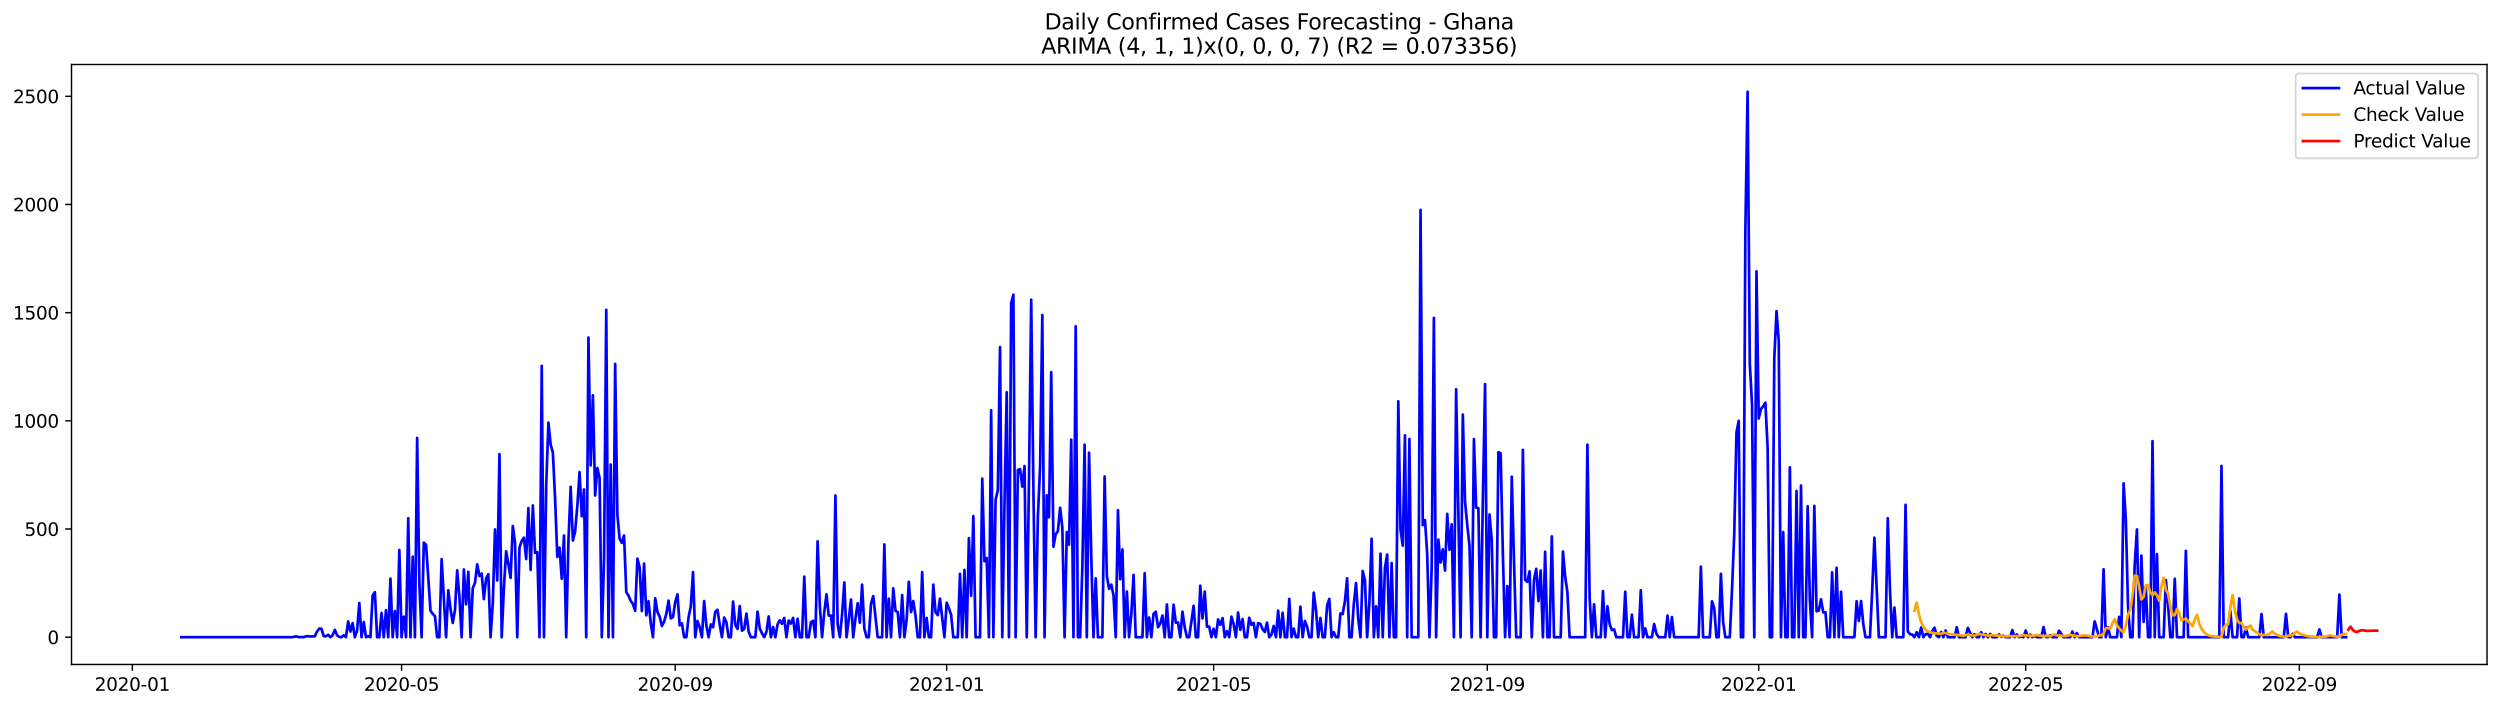 <?xml version="1.0" encoding="utf-8" standalone="no"?>
<!DOCTYPE svg PUBLIC "-//W3C//DTD SVG 1.1//EN"
  "http://www.w3.org/Graphics/SVG/1.1/DTD/svg11.dtd">
<svg xmlns:xlink="http://www.w3.org/1999/xlink" width="1386.05pt" height="392.274pt" viewBox="0 0 1386.05 392.274" xmlns="http://www.w3.org/2000/svg" version="1.1">
 <defs>
  <style type="text/css">*{stroke-linejoin: round; stroke-linecap: butt}</style>
 </defs>
 <g id="figure_1">
  <g id="patch_1">
   <path d="M 0 392.274 
L 1386.05 392.274 
L 1386.05 0 
L 0 0 
z
" style="fill: #ffffff"/>
  </g>
  <g id="axes_1">
   <g id="patch_2">
    <path d="M 39.65 368.396 
L 1378.85 368.396 
L 1378.85 35.755 
L 39.65 35.755 
z
" style="fill: #ffffff"/>
   </g>
   <g id="matplotlib.axis_1">
    <g id="xtick_1">
     <g id="line2d_1">
      <defs>
       <path id="md19dad9a4c" d="M 0 0 
L 0 3.5 
" style="stroke: #000000; stroke-width: 0.8"/>
      </defs>
      <g>
       <use xlink:href="#md19dad9a4c" x="73.386" y="368.396" style="stroke: #000000; stroke-width: 0.8"/>
      </g>
     </g>
     <g id="text_1">
      <!-- 2020-01 -->
      <g transform="translate(52.495 382.994)scale(0.1 -0.1)">
       <defs>
        <path id="DejaVuSans-32" d="M 1228 531 
L 3431 531 
L 3431 0 
L 469 0 
L 469 531 
Q 828 903 1448 1529 
Q 2069 2156 2228 2338 
Q 2531 2678 2651 2914 
Q 2772 3150 2772 3378 
Q 2772 3750 2511 3984 
Q 2250 4219 1831 4219 
Q 1534 4219 1204 4116 
Q 875 4013 500 3803 
L 500 4441 
Q 881 4594 1212 4672 
Q 1544 4750 1819 4750 
Q 2544 4750 2975 4387 
Q 3406 4025 3406 3419 
Q 3406 3131 3298 2873 
Q 3191 2616 2906 2266 
Q 2828 2175 2409 1742 
Q 1991 1309 1228 531 
z
" transform="scale(0.016)"/>
        <path id="DejaVuSans-30" d="M 2034 4250 
Q 1547 4250 1301 3770 
Q 1056 3291 1056 2328 
Q 1056 1369 1301 889 
Q 1547 409 2034 409 
Q 2525 409 2770 889 
Q 3016 1369 3016 2328 
Q 3016 3291 2770 3770 
Q 2525 4250 2034 4250 
z
M 2034 4750 
Q 2819 4750 3233 4129 
Q 3647 3509 3647 2328 
Q 3647 1150 3233 529 
Q 2819 -91 2034 -91 
Q 1250 -91 836 529 
Q 422 1150 422 2328 
Q 422 3509 836 4129 
Q 1250 4750 2034 4750 
z
" transform="scale(0.016)"/>
        <path id="DejaVuSans-2d" d="M 313 2009 
L 1997 2009 
L 1997 1497 
L 313 1497 
L 313 2009 
z
" transform="scale(0.016)"/>
        <path id="DejaVuSans-31" d="M 794 531 
L 1825 531 
L 1825 4091 
L 703 3866 
L 703 4441 
L 1819 4666 
L 2450 4666 
L 2450 531 
L 3481 531 
L 3481 0 
L 794 0 
L 794 531 
z
" transform="scale(0.016)"/>
       </defs>
       <use xlink:href="#DejaVuSans-32"/>
       <use xlink:href="#DejaVuSans-30" x="63.623"/>
       <use xlink:href="#DejaVuSans-32" x="127.246"/>
       <use xlink:href="#DejaVuSans-30" x="190.869"/>
       <use xlink:href="#DejaVuSans-2d" x="254.492"/>
       <use xlink:href="#DejaVuSans-30" x="290.576"/>
       <use xlink:href="#DejaVuSans-31" x="354.199"/>
      </g>
     </g>
    </g>
    <g id="xtick_2">
     <g id="line2d_2">
      <g>
       <use xlink:href="#md19dad9a4c" x="222.638" y="368.396" style="stroke: #000000; stroke-width: 0.8"/>
      </g>
     </g>
     <g id="text_2">
      <!-- 2020-05 -->
      <g transform="translate(201.747 382.994)scale(0.1 -0.1)">
       <defs>
        <path id="DejaVuSans-35" d="M 691 4666 
L 3169 4666 
L 3169 4134 
L 1269 4134 
L 1269 2991 
Q 1406 3038 1543 3061 
Q 1681 3084 1819 3084 
Q 2600 3084 3056 2656 
Q 3513 2228 3513 1497 
Q 3513 744 3044 326 
Q 2575 -91 1722 -91 
Q 1428 -91 1123 -41 
Q 819 9 494 109 
L 494 744 
Q 775 591 1075 516 
Q 1375 441 1709 441 
Q 2250 441 2565 725 
Q 2881 1009 2881 1497 
Q 2881 1984 2565 2268 
Q 2250 2553 1709 2553 
Q 1456 2553 1204 2497 
Q 953 2441 691 2322 
L 691 4666 
z
" transform="scale(0.016)"/>
       </defs>
       <use xlink:href="#DejaVuSans-32"/>
       <use xlink:href="#DejaVuSans-30" x="63.623"/>
       <use xlink:href="#DejaVuSans-32" x="127.246"/>
       <use xlink:href="#DejaVuSans-30" x="190.869"/>
       <use xlink:href="#DejaVuSans-2d" x="254.492"/>
       <use xlink:href="#DejaVuSans-30" x="290.576"/>
       <use xlink:href="#DejaVuSans-35" x="354.199"/>
      </g>
     </g>
    </g>
    <g id="xtick_3">
     <g id="line2d_3">
      <g>
       <use xlink:href="#md19dad9a4c" x="374.357" y="368.396" style="stroke: #000000; stroke-width: 0.8"/>
      </g>
     </g>
     <g id="text_3">
      <!-- 2020-09 -->
      <g transform="translate(353.466 382.994)scale(0.1 -0.1)">
       <defs>
        <path id="DejaVuSans-39" d="M 703 97 
L 703 672 
Q 941 559 1184 500 
Q 1428 441 1663 441 
Q 2288 441 2617 861 
Q 2947 1281 2994 2138 
Q 2813 1869 2534 1725 
Q 2256 1581 1919 1581 
Q 1219 1581 811 2004 
Q 403 2428 403 3163 
Q 403 3881 828 4315 
Q 1253 4750 1959 4750 
Q 2769 4750 3195 4129 
Q 3622 3509 3622 2328 
Q 3622 1225 3098 567 
Q 2575 -91 1691 -91 
Q 1453 -91 1209 -44 
Q 966 3 703 97 
z
M 1959 2075 
Q 2384 2075 2632 2365 
Q 2881 2656 2881 3163 
Q 2881 3666 2632 3958 
Q 2384 4250 1959 4250 
Q 1534 4250 1286 3958 
Q 1038 3666 1038 3163 
Q 1038 2656 1286 2365 
Q 1534 2075 1959 2075 
z
" transform="scale(0.016)"/>
       </defs>
       <use xlink:href="#DejaVuSans-32"/>
       <use xlink:href="#DejaVuSans-30" x="63.623"/>
       <use xlink:href="#DejaVuSans-32" x="127.246"/>
       <use xlink:href="#DejaVuSans-30" x="190.869"/>
       <use xlink:href="#DejaVuSans-2d" x="254.492"/>
       <use xlink:href="#DejaVuSans-30" x="290.576"/>
       <use xlink:href="#DejaVuSans-39" x="354.199"/>
      </g>
     </g>
    </g>
    <g id="xtick_4">
     <g id="line2d_4">
      <g>
       <use xlink:href="#md19dad9a4c" x="524.843" y="368.396" style="stroke: #000000; stroke-width: 0.8"/>
      </g>
     </g>
     <g id="text_4">
      <!-- 2021-01 -->
      <g transform="translate(503.952 382.994)scale(0.1 -0.1)">
       <use xlink:href="#DejaVuSans-32"/>
       <use xlink:href="#DejaVuSans-30" x="63.623"/>
       <use xlink:href="#DejaVuSans-32" x="127.246"/>
       <use xlink:href="#DejaVuSans-31" x="190.869"/>
       <use xlink:href="#DejaVuSans-2d" x="254.492"/>
       <use xlink:href="#DejaVuSans-30" x="290.576"/>
       <use xlink:href="#DejaVuSans-31" x="354.199"/>
      </g>
     </g>
    </g>
    <g id="xtick_5">
     <g id="line2d_5">
      <g>
       <use xlink:href="#md19dad9a4c" x="672.862" y="368.396" style="stroke: #000000; stroke-width: 0.8"/>
      </g>
     </g>
     <g id="text_5">
      <!-- 2021-05 -->
      <g transform="translate(651.971 382.994)scale(0.1 -0.1)">
       <use xlink:href="#DejaVuSans-32"/>
       <use xlink:href="#DejaVuSans-30" x="63.623"/>
       <use xlink:href="#DejaVuSans-32" x="127.246"/>
       <use xlink:href="#DejaVuSans-31" x="190.869"/>
       <use xlink:href="#DejaVuSans-2d" x="254.492"/>
       <use xlink:href="#DejaVuSans-30" x="290.576"/>
       <use xlink:href="#DejaVuSans-35" x="354.199"/>
      </g>
     </g>
    </g>
    <g id="xtick_6">
     <g id="line2d_6">
      <g>
       <use xlink:href="#md19dad9a4c" x="824.581" y="368.396" style="stroke: #000000; stroke-width: 0.8"/>
      </g>
     </g>
     <g id="text_6">
      <!-- 2021-09 -->
      <g transform="translate(803.69 382.994)scale(0.1 -0.1)">
       <use xlink:href="#DejaVuSans-32"/>
       <use xlink:href="#DejaVuSans-30" x="63.623"/>
       <use xlink:href="#DejaVuSans-32" x="127.246"/>
       <use xlink:href="#DejaVuSans-31" x="190.869"/>
       <use xlink:href="#DejaVuSans-2d" x="254.492"/>
       <use xlink:href="#DejaVuSans-30" x="290.576"/>
       <use xlink:href="#DejaVuSans-39" x="354.199"/>
      </g>
     </g>
    </g>
    <g id="xtick_7">
     <g id="line2d_7">
      <g>
       <use xlink:href="#md19dad9a4c" x="975.067" y="368.396" style="stroke: #000000; stroke-width: 0.8"/>
      </g>
     </g>
     <g id="text_7">
      <!-- 2022-01 -->
      <g transform="translate(954.176 382.994)scale(0.1 -0.1)">
       <use xlink:href="#DejaVuSans-32"/>
       <use xlink:href="#DejaVuSans-30" x="63.623"/>
       <use xlink:href="#DejaVuSans-32" x="127.246"/>
       <use xlink:href="#DejaVuSans-32" x="190.869"/>
       <use xlink:href="#DejaVuSans-2d" x="254.492"/>
       <use xlink:href="#DejaVuSans-30" x="290.576"/>
       <use xlink:href="#DejaVuSans-31" x="354.199"/>
      </g>
     </g>
    </g>
    <g id="xtick_8">
     <g id="line2d_8">
      <g>
       <use xlink:href="#md19dad9a4c" x="1123.086" y="368.396" style="stroke: #000000; stroke-width: 0.8"/>
      </g>
     </g>
     <g id="text_8">
      <!-- 2022-05 -->
      <g transform="translate(1102.194 382.994)scale(0.1 -0.1)">
       <use xlink:href="#DejaVuSans-32"/>
       <use xlink:href="#DejaVuSans-30" x="63.623"/>
       <use xlink:href="#DejaVuSans-32" x="127.246"/>
       <use xlink:href="#DejaVuSans-32" x="190.869"/>
       <use xlink:href="#DejaVuSans-2d" x="254.492"/>
       <use xlink:href="#DejaVuSans-30" x="290.576"/>
       <use xlink:href="#DejaVuSans-35" x="354.199"/>
      </g>
     </g>
    </g>
    <g id="xtick_9">
     <g id="line2d_9">
      <g>
       <use xlink:href="#md19dad9a4c" x="1274.805" y="368.396" style="stroke: #000000; stroke-width: 0.8"/>
      </g>
     </g>
     <g id="text_9">
      <!-- 2022-09 -->
      <g transform="translate(1253.914 382.994)scale(0.1 -0.1)">
       <use xlink:href="#DejaVuSans-32"/>
       <use xlink:href="#DejaVuSans-30" x="63.623"/>
       <use xlink:href="#DejaVuSans-32" x="127.246"/>
       <use xlink:href="#DejaVuSans-32" x="190.869"/>
       <use xlink:href="#DejaVuSans-2d" x="254.492"/>
       <use xlink:href="#DejaVuSans-30" x="290.576"/>
       <use xlink:href="#DejaVuSans-39" x="354.199"/>
      </g>
     </g>
    </g>
   </g>
   <g id="matplotlib.axis_2">
    <g id="ytick_1">
     <g id="line2d_10">
      <defs>
       <path id="mc5b76ad23c" d="M 0 0 
L -3.5 0 
" style="stroke: #000000; stroke-width: 0.8"/>
      </defs>
      <g>
       <use xlink:href="#mc5b76ad23c" x="39.65" y="353.276" style="stroke: #000000; stroke-width: 0.8"/>
      </g>
     </g>
     <g id="text_10">
      <!-- 0 -->
      <g transform="translate(26.288 357.075)scale(0.1 -0.1)">
       <use xlink:href="#DejaVuSans-30"/>
      </g>
     </g>
    </g>
    <g id="ytick_2">
     <g id="line2d_11">
      <g>
       <use xlink:href="#mc5b76ad23c" x="39.65" y="293.299" style="stroke: #000000; stroke-width: 0.8"/>
      </g>
     </g>
     <g id="text_11">
      <!-- 500 -->
      <g transform="translate(13.562 297.099)scale(0.1 -0.1)">
       <use xlink:href="#DejaVuSans-35"/>
       <use xlink:href="#DejaVuSans-30" x="63.623"/>
       <use xlink:href="#DejaVuSans-30" x="127.246"/>
      </g>
     </g>
    </g>
    <g id="ytick_3">
     <g id="line2d_12">
      <g>
       <use xlink:href="#mc5b76ad23c" x="39.65" y="233.323" style="stroke: #000000; stroke-width: 0.8"/>
      </g>
     </g>
     <g id="text_12">
      <!-- 1000 -->
      <g transform="translate(7.2 237.122)scale(0.1 -0.1)">
       <use xlink:href="#DejaVuSans-31"/>
       <use xlink:href="#DejaVuSans-30" x="63.623"/>
       <use xlink:href="#DejaVuSans-30" x="127.246"/>
       <use xlink:href="#DejaVuSans-30" x="190.869"/>
      </g>
     </g>
    </g>
    <g id="ytick_4">
     <g id="line2d_13">
      <g>
       <use xlink:href="#mc5b76ad23c" x="39.65" y="173.347" style="stroke: #000000; stroke-width: 0.8"/>
      </g>
     </g>
     <g id="text_13">
      <!-- 1500 -->
      <g transform="translate(7.2 177.146)scale(0.1 -0.1)">
       <use xlink:href="#DejaVuSans-31"/>
       <use xlink:href="#DejaVuSans-35" x="63.623"/>
       <use xlink:href="#DejaVuSans-30" x="127.246"/>
       <use xlink:href="#DejaVuSans-30" x="190.869"/>
      </g>
     </g>
    </g>
    <g id="ytick_5">
     <g id="line2d_14">
      <g>
       <use xlink:href="#mc5b76ad23c" x="39.65" y="113.371" style="stroke: #000000; stroke-width: 0.8"/>
      </g>
     </g>
     <g id="text_14">
      <!-- 2000 -->
      <g transform="translate(7.2 117.17)scale(0.1 -0.1)">
       <use xlink:href="#DejaVuSans-32"/>
       <use xlink:href="#DejaVuSans-30" x="63.623"/>
       <use xlink:href="#DejaVuSans-30" x="127.246"/>
       <use xlink:href="#DejaVuSans-30" x="190.869"/>
      </g>
     </g>
    </g>
    <g id="ytick_6">
     <g id="line2d_15">
      <g>
       <use xlink:href="#mc5b76ad23c" x="39.65" y="53.395" style="stroke: #000000; stroke-width: 0.8"/>
      </g>
     </g>
     <g id="text_15">
      <!-- 2500 -->
      <g transform="translate(7.2 57.194)scale(0.1 -0.1)">
       <use xlink:href="#DejaVuSans-32"/>
       <use xlink:href="#DejaVuSans-35" x="63.623"/>
       <use xlink:href="#DejaVuSans-30" x="127.246"/>
       <use xlink:href="#DejaVuSans-30" x="190.869"/>
      </g>
     </g>
    </g>
   </g>
   <g id="line2d_16">
    <path d="M 100.523 353.276 
L 162.197 353.276 
L 163.431 352.916 
L 164.664 352.916 
L 165.898 353.276 
L 167.131 353.156 
L 168.365 353.276 
L 169.598 352.796 
L 170.832 352.676 
L 172.065 352.916 
L 173.299 352.796 
L 174.532 352.796 
L 175.766 350.157 
L 176.999 348.477 
L 178.233 348.597 
L 179.466 352.676 
L 180.7 352.796 
L 181.933 351.956 
L 183.167 353.276 
L 184.4 352.196 
L 185.634 349.197 
L 186.867 352.196 
L 188.101 353.156 
L 189.334 353.276 
L 190.567 352.196 
L 191.801 353.276 
L 193.034 344.519 
L 194.268 350.157 
L 195.501 345.479 
L 196.735 353.276 
L 197.968 349.677 
L 199.202 334.323 
L 200.435 353.276 
L 201.669 344.879 
L 202.902 353.276 
L 204.136 352.676 
L 205.369 353.276 
L 206.603 330.125 
L 207.836 328.325 
L 209.07 353.276 
L 210.303 353.276 
L 211.537 339.841 
L 212.77 353.276 
L 214.004 338.281 
L 215.237 353.276 
L 216.471 320.768 
L 217.704 353.276 
L 218.938 338.761 
L 220.171 353.276 
L 221.405 304.935 
L 222.638 353.276 
L 223.872 341.88 
L 225.105 353.276 
L 226.339 287.302 
L 227.572 353.276 
L 228.806 308.653 
L 230.039 353.276 
L 231.273 242.799 
L 232.506 323.167 
L 233.74 353.276 
L 234.973 300.856 
L 236.207 302.056 
L 238.674 338.641 
L 239.907 340.321 
L 241.141 341.64 
L 242.374 353.276 
L 243.608 353.276 
L 244.841 309.973 
L 247.308 353.276 
L 248.542 327.246 
L 249.775 337.562 
L 251.008 345.359 
L 252.242 338.281 
L 253.475 316.21 
L 254.709 330.964 
L 255.942 353.276 
L 257.176 315.73 
L 258.409 335.043 
L 259.643 317.05 
L 260.876 353.276 
L 262.11 326.046 
L 263.343 323.167 
L 264.577 312.852 
L 265.81 319.329 
L 267.044 318.009 
L 268.277 332.164 
L 269.511 320.648 
L 270.744 318.369 
L 271.978 353.276 
L 273.211 334.443 
L 274.445 293.539 
L 275.678 321.848 
L 276.912 251.796 
L 278.145 353.276 
L 279.379 325.806 
L 280.612 305.654 
L 281.846 312.612 
L 283.079 320.409 
L 284.313 291.62 
L 285.546 300.856 
L 286.78 353.276 
L 288.013 303.615 
L 289.247 299.897 
L 290.48 298.097 
L 291.714 309.973 
L 292.947 281.664 
L 294.181 315.97 
L 295.414 280.224 
L 296.648 306.494 
L 297.881 306.134 
L 299.115 353.276 
L 300.348 202.855 
L 301.582 353.276 
L 302.815 269.669 
L 304.049 234.283 
L 305.282 246.398 
L 306.516 250.836 
L 307.749 276.386 
L 308.983 308.773 
L 310.216 303.615 
L 311.45 320.888 
L 312.683 296.898 
L 313.916 353.276 
L 315.15 300.257 
L 316.383 269.909 
L 317.617 299.657 
L 318.85 294.739 
L 320.084 280.464 
L 321.317 261.752 
L 322.551 286.222 
L 323.784 271.348 
L 325.018 353.276 
L 326.251 187.141 
L 327.485 258.033 
L 328.718 219.169 
L 329.952 274.707 
L 331.185 259.473 
L 332.419 264.991 
L 333.652 353.276 
L 334.886 310.213 
L 336.119 171.788 
L 337.353 353.276 
L 338.586 257.553 
L 339.82 353.276 
L 341.053 201.776 
L 342.287 285.262 
L 343.52 298.697 
L 344.754 300.976 
L 345.987 296.898 
L 347.221 328.205 
L 348.454 330.245 
L 349.688 333.123 
L 350.921 334.923 
L 352.155 338.641 
L 353.388 309.733 
L 354.622 314.651 
L 355.855 338.761 
L 357.089 312.492 
L 358.322 341.16 
L 359.556 333.363 
L 360.789 345.479 
L 362.023 353.276 
L 363.256 331.684 
L 364.49 339.241 
L 365.723 341.88 
L 366.957 347.038 
L 368.19 344.639 
L 369.424 340.321 
L 370.657 333.004 
L 371.891 342.84 
L 373.124 342.12 
L 374.357 333.843 
L 375.591 329.525 
L 376.824 346.678 
L 378.058 345.599 
L 379.291 353.276 
L 380.525 353.276 
L 381.758 342.24 
L 382.992 336.122 
L 384.225 317.17 
L 385.459 353.276 
L 386.692 344.279 
L 387.926 347.758 
L 389.159 353.276 
L 390.393 333.243 
L 391.626 346.798 
L 392.86 353.276 
L 394.093 346.198 
L 395.327 347.758 
L 396.56 339.241 
L 397.794 338.042 
L 399.027 346.318 
L 400.261 353.276 
L 401.494 342.36 
L 402.728 344.999 
L 403.961 353.276 
L 405.195 353.276 
L 406.428 333.483 
L 407.662 346.438 
L 408.895 348.717 
L 410.129 336.002 
L 411.362 349.677 
L 412.596 348.717 
L 413.829 340.201 
L 415.063 350.157 
L 416.296 353.276 
L 418.763 353.276 
L 419.997 339.121 
L 421.23 348.477 
L 422.464 351.116 
L 423.697 353.276 
L 424.931 350.277 
L 426.164 341.76 
L 427.398 353.276 
L 428.631 347.638 
L 429.865 353.276 
L 431.098 346.198 
L 432.332 343.919 
L 433.565 345.838 
L 434.798 342.6 
L 436.032 353.276 
L 437.265 344.039 
L 438.499 345.718 
L 439.732 342.6 
L 440.966 353.276 
L 442.199 343.08 
L 443.433 353.276 
L 444.666 353.276 
L 445.9 319.689 
L 447.133 353.276 
L 448.367 353.276 
L 449.6 344.999 
L 450.834 344.159 
L 452.067 353.276 
L 453.301 300.137 
L 454.534 335.882 
L 455.768 353.276 
L 457.001 339.361 
L 458.235 329.525 
L 459.468 341.28 
L 460.702 341.28 
L 461.935 353.276 
L 463.169 274.707 
L 464.402 345.958 
L 465.636 353.276 
L 466.869 340.68 
L 468.103 322.928 
L 469.336 353.276 
L 470.57 343.559 
L 471.803 332.404 
L 473.037 353.276 
L 474.27 342.96 
L 475.504 334.443 
L 476.737 345.239 
L 477.971 324.127 
L 479.204 348.357 
L 480.438 353.276 
L 481.671 353.276 
L 482.905 334.803 
L 484.138 330.485 
L 486.605 353.276 
L 489.072 353.276 
L 490.306 301.816 
L 491.539 353.276 
L 492.773 331.924 
L 494.006 353.276 
L 495.24 326.166 
L 496.473 338.641 
L 497.706 339.361 
L 498.94 353.276 
L 500.173 329.885 
L 501.407 353.276 
L 502.64 343.559 
L 503.874 322.568 
L 505.107 339.361 
L 506.341 333.243 
L 507.574 341.28 
L 508.808 353.276 
L 510.041 353.276 
L 511.275 317.17 
L 512.508 353.276 
L 513.742 342.6 
L 514.975 353.276 
L 516.209 353.276 
L 517.442 324.127 
L 518.676 339.481 
L 519.909 341.04 
L 521.143 331.924 
L 523.61 353.276 
L 524.843 334.203 
L 526.077 337.202 
L 527.31 340.8 
L 528.544 353.276 
L 531.011 353.276 
L 532.244 318.129 
L 533.478 353.276 
L 534.711 315.97 
L 535.945 353.276 
L 537.178 298.337 
L 538.412 330.365 
L 539.645 286.102 
L 540.879 353.276 
L 543.346 353.276 
L 544.579 265.35 
L 545.813 311.172 
L 547.046 309.373 
L 548.28 353.276 
L 549.513 227.445 
L 550.747 353.276 
L 551.98 277.106 
L 553.214 271.828 
L 554.447 192.419 
L 555.681 353.276 
L 556.914 279.385 
L 558.147 217.489 
L 559.381 353.276 
L 560.614 168.069 
L 561.848 163.391 
L 563.081 353.276 
L 564.315 260.672 
L 565.548 260.072 
L 566.782 269.789 
L 568.015 258.393 
L 569.249 353.276 
L 570.482 266.67 
L 571.716 166.15 
L 572.949 272.308 
L 574.183 353.276 
L 575.416 286.822 
L 576.65 258.513 
L 577.883 174.666 
L 579.117 353.276 
L 580.35 274.587 
L 581.584 286.822 
L 582.817 206.334 
L 584.051 303.135 
L 585.284 296.178 
L 586.518 294.499 
L 587.751 281.544 
L 588.985 292.58 
L 590.218 353.276 
L 591.452 294.979 
L 592.685 301.936 
L 593.919 243.759 
L 595.152 353.276 
L 596.386 180.904 
L 597.619 353.276 
L 598.853 353.276 
L 600.086 314.171 
L 601.32 246.518 
L 602.553 353.276 
L 603.787 250.956 
L 605.02 308.533 
L 606.254 353.276 
L 607.487 320.648 
L 608.721 353.276 
L 611.188 353.276 
L 612.421 264.151 
L 613.655 319.449 
L 614.888 326.526 
L 616.122 324.127 
L 617.355 330.125 
L 618.588 353.276 
L 619.822 282.863 
L 621.055 321.128 
L 622.289 304.575 
L 623.522 353.276 
L 624.756 327.966 
L 625.989 353.276 
L 627.223 340.561 
L 628.456 318.729 
L 629.69 353.276 
L 633.39 353.276 
L 634.624 317.77 
L 635.857 353.276 
L 637.091 342.36 
L 638.324 353.276 
L 639.558 340.321 
L 640.791 339.121 
L 642.025 347.758 
L 643.258 345.718 
L 644.492 341.28 
L 645.725 353.276 
L 646.959 335.163 
L 648.192 353.276 
L 649.426 353.276 
L 650.659 335.283 
L 651.893 345.239 
L 653.126 345.119 
L 654.36 353.276 
L 655.593 339.121 
L 656.827 347.758 
L 658.06 353.276 
L 659.294 353.276 
L 661.761 335.882 
L 662.994 353.276 
L 664.228 353.276 
L 665.461 324.727 
L 666.695 342.84 
L 667.928 327.966 
L 669.162 347.398 
L 670.395 347.398 
L 671.629 353.276 
L 672.862 348.597 
L 674.096 353.276 
L 675.329 343.439 
L 676.563 346.438 
L 677.796 342.72 
L 679.029 353.276 
L 680.263 349.917 
L 681.496 353.276 
L 682.73 341.88 
L 683.963 346.078 
L 685.197 353.276 
L 686.43 339.601 
L 687.664 349.197 
L 688.897 343.199 
L 690.131 353.276 
L 691.364 353.276 
L 692.598 342.48 
L 693.831 346.438 
L 695.065 345.359 
L 696.298 353.276 
L 697.532 345.479 
L 698.765 345.838 
L 699.999 348.837 
L 701.232 350.397 
L 702.466 345.239 
L 703.699 353.276 
L 704.933 351.836 
L 706.166 347.038 
L 707.4 353.276 
L 708.633 338.521 
L 709.867 353.276 
L 711.1 339.721 
L 712.334 353.276 
L 713.567 353.276 
L 714.801 332.044 
L 716.034 353.276 
L 717.268 348.477 
L 718.501 353.276 
L 719.735 353.276 
L 720.968 336.362 
L 722.202 353.276 
L 723.435 344.279 
L 724.669 347.398 
L 725.902 353.276 
L 727.136 353.276 
L 728.369 328.565 
L 729.603 338.281 
L 730.836 353.276 
L 732.07 342.6 
L 733.303 353.276 
L 734.537 353.276 
L 735.77 335.762 
L 737.004 332.044 
L 738.237 353.276 
L 739.471 350.517 
L 740.704 353.276 
L 741.937 353.276 
L 743.171 340.081 
L 744.404 340.441 
L 745.638 333.363 
L 746.871 320.648 
L 748.105 353.276 
L 749.338 353.276 
L 750.572 334.923 
L 751.805 323.287 
L 753.039 343.08 
L 754.272 353.276 
L 755.506 316.57 
L 756.739 321.728 
L 757.973 353.276 
L 759.206 334.203 
L 760.44 298.697 
L 761.673 353.276 
L 762.907 336.122 
L 764.14 353.276 
L 765.374 306.974 
L 766.607 353.276 
L 767.841 314.771 
L 769.074 307.454 
L 770.308 353.276 
L 771.541 312.132 
L 772.775 353.276 
L 774.008 353.276 
L 775.242 222.527 
L 776.475 293.659 
L 777.709 302.536 
L 778.942 241.36 
L 780.176 353.276 
L 781.409 243.399 
L 782.643 353.276 
L 786.343 353.276 
L 787.577 116.37 
L 788.81 291.14 
L 790.044 288.381 
L 791.277 307.574 
L 792.511 353.276 
L 793.744 315.371 
L 794.978 176.226 
L 796.211 353.276 
L 797.445 299.177 
L 798.678 311.892 
L 799.912 304.575 
L 801.145 316.33 
L 802.378 284.903 
L 803.612 304.815 
L 804.845 290.66 
L 806.079 353.276 
L 807.312 215.81 
L 809.779 353.276 
L 811.013 229.844 
L 812.246 278.065 
L 813.48 291.14 
L 814.713 302.536 
L 815.947 353.276 
L 817.18 243.399 
L 818.414 281.424 
L 819.647 281.784 
L 820.881 353.276 
L 822.114 277.705 
L 823.348 212.931 
L 824.581 353.276 
L 825.815 285.262 
L 827.048 299.417 
L 828.282 353.276 
L 829.515 353.276 
L 830.749 250.716 
L 831.982 251.316 
L 833.216 306.974 
L 834.449 353.276 
L 835.683 324.967 
L 836.916 353.276 
L 838.15 264.271 
L 839.383 310.932 
L 840.617 353.276 
L 843.084 353.276 
L 844.317 249.397 
L 845.551 321.488 
L 846.784 322.568 
L 848.018 316.81 
L 849.251 353.276 
L 850.485 321.488 
L 851.718 315.371 
L 852.952 333.243 
L 854.185 316.33 
L 855.419 353.276 
L 856.652 305.894 
L 857.886 353.276 
L 859.119 353.276 
L 860.353 297.378 
L 861.586 353.276 
L 865.286 353.276 
L 866.52 305.774 
L 867.753 319.569 
L 868.987 328.205 
L 870.22 353.276 
L 878.855 353.276 
L 880.088 246.518 
L 881.322 331.444 
L 882.555 353.276 
L 883.789 335.043 
L 885.022 353.276 
L 887.489 353.276 
L 888.723 327.726 
L 889.956 353.276 
L 891.19 336.122 
L 892.423 346.078 
L 893.657 349.317 
L 894.89 348.957 
L 896.124 353.276 
L 899.824 353.276 
L 901.058 328.085 
L 902.291 353.276 
L 903.525 353.276 
L 904.758 340.8 
L 905.992 353.276 
L 908.459 353.276 
L 909.692 327.246 
L 910.926 353.276 
L 912.159 348.357 
L 913.393 353.276 
L 915.86 353.276 
L 917.093 345.958 
L 918.327 351.236 
L 919.56 353.276 
L 923.26 353.276 
L 924.494 341.28 
L 925.727 353.276 
L 926.961 342.12 
L 928.194 353.276 
L 941.763 353.276 
L 942.996 314.171 
L 944.23 353.276 
L 947.93 353.276 
L 949.164 333.363 
L 950.397 337.082 
L 951.631 353.276 
L 952.864 353.276 
L 954.098 318.129 
L 955.331 344.759 
L 956.565 353.276 
L 959.032 353.276 
L 960.265 326.766 
L 961.499 296.058 
L 962.732 239.801 
L 963.966 233.323 
L 965.199 353.276 
L 966.433 353.276 
L 967.666 127.645 
L 968.9 50.876 
L 970.133 201.656 
L 971.367 224.447 
L 972.6 353.276 
L 973.834 150.436 
L 975.067 232.004 
L 976.301 226.726 
L 977.534 225.286 
L 978.768 223.247 
L 980.001 248.197 
L 981.235 353.276 
L 982.468 353.276 
L 983.702 198.777 
L 984.935 172.507 
L 986.168 189.061 
L 987.402 353.276 
L 988.635 294.979 
L 989.869 353.276 
L 991.102 353.276 
L 992.336 259.113 
L 993.569 353.276 
L 994.803 353.276 
L 996.036 272.188 
L 997.27 353.276 
L 998.503 269.189 
L 999.737 353.276 
L 1000.97 353.276 
L 1002.204 280.704 
L 1003.437 333.004 
L 1004.671 353.276 
L 1005.904 280.464 
L 1007.138 338.881 
L 1008.371 338.521 
L 1009.605 332.284 
L 1010.838 339.481 
L 1012.072 339.481 
L 1013.305 353.276 
L 1014.539 353.276 
L 1015.772 317.29 
L 1017.006 353.276 
L 1018.239 314.771 
L 1019.473 353.276 
L 1020.706 328.085 
L 1021.94 353.276 
L 1028.107 353.276 
L 1029.341 333.363 
L 1030.574 344.279 
L 1031.808 333.243 
L 1033.041 345.958 
L 1034.275 353.276 
L 1036.742 353.276 
L 1037.975 327.606 
L 1039.209 298.097 
L 1041.676 353.276 
L 1045.376 353.276 
L 1046.609 287.302 
L 1047.843 327.246 
L 1049.076 353.276 
L 1050.31 336.842 
L 1051.543 353.276 
L 1055.244 353.276 
L 1056.477 279.865 
L 1057.711 350.037 
L 1058.944 351.596 
L 1060.178 351.836 
L 1061.411 353.276 
L 1062.645 350.517 
L 1063.878 353.276 
L 1065.112 347.878 
L 1066.345 353.276 
L 1067.579 351.596 
L 1068.812 351.356 
L 1070.046 353.276 
L 1071.279 349.917 
L 1072.513 347.998 
L 1073.746 352.436 
L 1074.98 353.276 
L 1076.213 350.397 
L 1077.447 353.276 
L 1078.68 349.557 
L 1079.914 353.276 
L 1083.614 353.276 
L 1084.848 347.758 
L 1086.081 353.276 
L 1089.782 353.276 
L 1091.015 348.118 
L 1092.249 350.876 
L 1093.482 353.276 
L 1094.716 351.596 
L 1095.949 353.276 
L 1097.183 353.276 
L 1098.416 350.517 
L 1099.65 353.276 
L 1100.883 351.476 
L 1102.117 353.276 
L 1103.35 351.476 
L 1104.584 353.276 
L 1107.05 353.276 
L 1108.284 351.716 
L 1109.517 352.916 
L 1110.751 352.436 
L 1111.984 353.276 
L 1114.451 353.276 
L 1115.685 349.317 
L 1116.918 353.276 
L 1118.152 351.716 
L 1119.385 353.276 
L 1120.619 352.916 
L 1121.852 353.276 
L 1123.086 349.557 
L 1124.319 353.276 
L 1125.553 351.836 
L 1126.786 353.276 
L 1128.02 352.556 
L 1129.253 353.276 
L 1131.72 353.276 
L 1132.954 347.638 
L 1134.187 353.036 
L 1135.421 353.276 
L 1136.654 352.196 
L 1137.888 353.276 
L 1140.355 353.276 
L 1141.588 349.677 
L 1144.055 353.276 
L 1147.756 353.276 
L 1148.989 350.157 
L 1150.223 353.276 
L 1151.456 350.996 
L 1152.69 353.276 
L 1160.091 353.276 
L 1161.324 344.519 
L 1163.791 353.276 
L 1165.025 353.276 
L 1166.258 315.61 
L 1167.492 353.276 
L 1168.725 347.758 
L 1169.958 353.276 
L 1173.659 353.276 
L 1174.892 342 
L 1176.126 353.276 
L 1177.359 267.989 
L 1178.593 287.901 
L 1179.826 336.362 
L 1181.06 353.276 
L 1182.293 353.276 
L 1183.527 313.211 
L 1184.76 293.539 
L 1185.994 353.276 
L 1187.227 308.053 
L 1188.461 344.759 
L 1189.694 325.566 
L 1190.928 353.276 
L 1192.161 353.276 
L 1193.395 244.599 
L 1194.628 353.276 
L 1195.862 307.214 
L 1197.095 353.276 
L 1199.562 353.276 
L 1200.796 321.608 
L 1202.029 335.403 
L 1203.263 353.276 
L 1204.496 353.276 
L 1205.73 320.888 
L 1206.963 353.276 
L 1210.664 353.276 
L 1211.897 305.414 
L 1213.131 353.276 
L 1230.399 353.276 
L 1231.633 258.273 
L 1232.866 353.276 
L 1235.333 353.276 
L 1236.567 338.881 
L 1237.8 353.276 
L 1240.267 353.276 
L 1241.501 331.804 
L 1242.734 353.276 
L 1243.968 353.276 
L 1245.201 347.998 
L 1246.435 353.276 
L 1252.602 353.276 
L 1253.836 340.441 
L 1255.069 353.276 
L 1266.171 353.276 
L 1267.404 340.321 
L 1268.638 353.276 
L 1269.871 353.276 
L 1271.105 351.476 
L 1272.338 353.276 
L 1284.673 353.276 
L 1285.907 348.957 
L 1287.14 353.276 
L 1295.774 353.276 
L 1297.008 329.645 
L 1298.241 353.276 
L 1300.708 353.276 
L 1300.708 353.276 
" clip-path="url(#pd9c26e8551)" style="fill: none; stroke: #0000ff; stroke-width: 1.5; stroke-linecap: square"/>
   </g>
   <g id="line2d_17">
    <path d="M 1061.411 338.544 
L 1062.645 334.081 
L 1063.878 340.544 
L 1065.112 344.871 
L 1066.345 347.503 
L 1067.579 349.135 
L 1068.812 350.094 
L 1072.513 351.224 
L 1073.746 351.129 
L 1076.213 351.456 
L 1077.447 350.86 
L 1078.68 350.873 
L 1079.914 351.39 
L 1082.381 351.746 
L 1086.081 352.134 
L 1088.548 352.535 
L 1089.782 352.115 
L 1091.015 351.839 
L 1092.249 352.109 
L 1094.716 352.372 
L 1097.183 351.38 
L 1098.416 351.737 
L 1102.117 352.387 
L 1104.584 352.164 
L 1108.284 352.488 
L 1109.517 352.47 
L 1111.984 352.81 
L 1114.451 352.672 
L 1115.685 352.748 
L 1116.918 352.628 
L 1119.385 352.727 
L 1120.619 352.372 
L 1121.852 352.134 
L 1123.086 352.355 
L 1124.319 352.292 
L 1125.553 352.476 
L 1126.786 352.542 
L 1129.253 352.1 
L 1131.72 352.484 
L 1132.954 352.693 
L 1134.187 352.519 
L 1136.654 352.659 
L 1137.888 352.112 
L 1139.121 351.749 
L 1140.355 352.264 
L 1141.588 352.511 
L 1142.822 352.469 
L 1145.289 352.639 
L 1147.756 352.017 
L 1151.456 352.661 
L 1152.69 352.677 
L 1155.157 352.27 
L 1157.624 352.413 
L 1158.857 352.74 
L 1161.324 353.07 
L 1163.791 352.323 
L 1165.025 352.24 
L 1166.258 351.382 
L 1167.492 348.372 
L 1168.725 348.182 
L 1169.958 348.669 
L 1171.192 345.419 
L 1172.425 343.34 
L 1173.659 346.412 
L 1174.892 348.301 
L 1176.126 349.588 
L 1177.359 350.551 
L 1178.593 346.685 
L 1179.826 340.959 
L 1181.06 338.124 
L 1182.293 330.387 
L 1183.527 319.174 
L 1184.76 319.341 
L 1185.994 325.286 
L 1187.227 332.374 
L 1188.461 330.978 
L 1189.694 324.443 
L 1190.928 324.436 
L 1192.161 328.308 
L 1193.395 329.984 
L 1194.628 328.397 
L 1195.862 330.033 
L 1197.095 333.073 
L 1198.329 325.153 
L 1199.562 320.302 
L 1200.796 326.972 
L 1202.029 329.284 
L 1203.263 336.213 
L 1204.496 341.031 
L 1205.73 341.111 
L 1206.963 337.615 
L 1208.197 339.985 
L 1209.43 344.041 
L 1210.664 343.433 
L 1211.897 342.962 
L 1213.131 344.322 
L 1214.364 345.868 
L 1215.598 347.216 
L 1216.831 343.437 
L 1218.065 340.954 
L 1219.298 345.633 
L 1220.532 348.535 
L 1221.765 350.335 
L 1222.999 351.452 
L 1224.232 352.144 
L 1225.466 352.574 
L 1227.933 353.006 
L 1231.633 353.211 
L 1232.866 348.161 
L 1234.1 346.422 
L 1235.333 346.117 
L 1236.567 336.766 
L 1237.8 329.922 
L 1239.034 338.233 
L 1240.267 343.505 
L 1241.501 345.387 
L 1242.734 345.365 
L 1243.968 347.537 
L 1245.201 349.059 
L 1246.435 347.651 
L 1247.668 346.792 
L 1248.902 349.093 
L 1250.135 350.011 
L 1251.369 350.565 
L 1252.602 351.594 
L 1253.836 352.233 
L 1255.069 351.943 
L 1257.536 352.062 
L 1258.77 350.892 
L 1260.003 350.129 
L 1261.237 351.324 
L 1262.47 352.065 
L 1263.704 352.525 
L 1266.171 352.987 
L 1267.404 353.096 
L 1268.638 352.472 
L 1269.871 352.275 
L 1271.105 352.259 
L 1272.338 350.903 
L 1273.572 350.051 
L 1274.805 351.22 
L 1276.039 351.772 
L 1279.739 352.827 
L 1282.206 353.103 
L 1285.907 353.234 
L 1287.14 353.019 
L 1289.607 352.941 
L 1290.84 352.519 
L 1292.074 352.245 
L 1293.307 352.637 
L 1295.774 353.03 
L 1297.008 353.123 
L 1298.241 351.919 
L 1299.475 351.518 
L 1300.708 351.462 
L 1300.708 351.462 
" clip-path="url(#pd9c26e8551)" style="fill: none; stroke: #ffa500; stroke-width: 1.5; stroke-linecap: square"/>
   </g>
   <g id="line2d_18">
    <path d="M 1301.942 349.149 
L 1303.175 347.425 
L 1304.409 349.174 
L 1305.642 350.16 
L 1306.876 350.314 
L 1308.109 349.755 
L 1309.343 349.412 
L 1310.576 349.517 
L 1311.81 349.705 
L 1313.043 349.774 
L 1314.277 349.715 
L 1315.51 349.653 
L 1316.744 349.648 
L 1317.977 349.674 
" clip-path="url(#pd9c26e8551)" style="fill: none; stroke: #ff0000; stroke-width: 1.5; stroke-linecap: square"/>
   </g>
   <g id="patch_3">
    <path d="M 39.65 368.396 
L 39.65 35.755 
" style="fill: none; stroke: #000000; stroke-width: 0.8; stroke-linejoin: miter; stroke-linecap: square"/>
   </g>
   <g id="patch_4">
    <path d="M 1378.85 368.396 
L 1378.85 35.755 
" style="fill: none; stroke: #000000; stroke-width: 0.8; stroke-linejoin: miter; stroke-linecap: square"/>
   </g>
   <g id="patch_5">
    <path d="M 39.65 368.396 
L 1378.85 368.396 
" style="fill: none; stroke: #000000; stroke-width: 0.8; stroke-linejoin: miter; stroke-linecap: square"/>
   </g>
   <g id="patch_6">
    <path d="M 39.65 35.755 
L 1378.85 35.755 
" style="fill: none; stroke: #000000; stroke-width: 0.8; stroke-linejoin: miter; stroke-linecap: square"/>
   </g>
   <g id="text_16">
    <!-- Daily Confirmed Cases Forecasting - Ghana -->
    <g transform="translate(579.142 16.318)scale(0.12 -0.12)">
     <defs>
      <path id="DejaVuSans-44" d="M 1259 4147 
L 1259 519 
L 2022 519 
Q 2988 519 3436 956 
Q 3884 1394 3884 2338 
Q 3884 3275 3436 3711 
Q 2988 4147 2022 4147 
L 1259 4147 
z
M 628 4666 
L 1925 4666 
Q 3281 4666 3915 4102 
Q 4550 3538 4550 2338 
Q 4550 1131 3912 565 
Q 3275 0 1925 0 
L 628 0 
L 628 4666 
z
" transform="scale(0.016)"/>
      <path id="DejaVuSans-61" d="M 2194 1759 
Q 1497 1759 1228 1600 
Q 959 1441 959 1056 
Q 959 750 1161 570 
Q 1363 391 1709 391 
Q 2188 391 2477 730 
Q 2766 1069 2766 1631 
L 2766 1759 
L 2194 1759 
z
M 3341 1997 
L 3341 0 
L 2766 0 
L 2766 531 
Q 2569 213 2275 61 
Q 1981 -91 1556 -91 
Q 1019 -91 701 211 
Q 384 513 384 1019 
Q 384 1609 779 1909 
Q 1175 2209 1959 2209 
L 2766 2209 
L 2766 2266 
Q 2766 2663 2505 2880 
Q 2244 3097 1772 3097 
Q 1472 3097 1187 3025 
Q 903 2953 641 2809 
L 641 3341 
Q 956 3463 1253 3523 
Q 1550 3584 1831 3584 
Q 2591 3584 2966 3190 
Q 3341 2797 3341 1997 
z
" transform="scale(0.016)"/>
      <path id="DejaVuSans-69" d="M 603 3500 
L 1178 3500 
L 1178 0 
L 603 0 
L 603 3500 
z
M 603 4863 
L 1178 4863 
L 1178 4134 
L 603 4134 
L 603 4863 
z
" transform="scale(0.016)"/>
      <path id="DejaVuSans-6c" d="M 603 4863 
L 1178 4863 
L 1178 0 
L 603 0 
L 603 4863 
z
" transform="scale(0.016)"/>
      <path id="DejaVuSans-79" d="M 2059 -325 
Q 1816 -950 1584 -1140 
Q 1353 -1331 966 -1331 
L 506 -1331 
L 506 -850 
L 844 -850 
Q 1081 -850 1212 -737 
Q 1344 -625 1503 -206 
L 1606 56 
L 191 3500 
L 800 3500 
L 1894 763 
L 2988 3500 
L 3597 3500 
L 2059 -325 
z
" transform="scale(0.016)"/>
      <path id="DejaVuSans-20" transform="scale(0.016)"/>
      <path id="DejaVuSans-43" d="M 4122 4306 
L 4122 3641 
Q 3803 3938 3442 4084 
Q 3081 4231 2675 4231 
Q 1875 4231 1450 3742 
Q 1025 3253 1025 2328 
Q 1025 1406 1450 917 
Q 1875 428 2675 428 
Q 3081 428 3442 575 
Q 3803 722 4122 1019 
L 4122 359 
Q 3791 134 3420 21 
Q 3050 -91 2638 -91 
Q 1578 -91 968 557 
Q 359 1206 359 2328 
Q 359 3453 968 4101 
Q 1578 4750 2638 4750 
Q 3056 4750 3426 4639 
Q 3797 4528 4122 4306 
z
" transform="scale(0.016)"/>
      <path id="DejaVuSans-6f" d="M 1959 3097 
Q 1497 3097 1228 2736 
Q 959 2375 959 1747 
Q 959 1119 1226 758 
Q 1494 397 1959 397 
Q 2419 397 2687 759 
Q 2956 1122 2956 1747 
Q 2956 2369 2687 2733 
Q 2419 3097 1959 3097 
z
M 1959 3584 
Q 2709 3584 3137 3096 
Q 3566 2609 3566 1747 
Q 3566 888 3137 398 
Q 2709 -91 1959 -91 
Q 1206 -91 779 398 
Q 353 888 353 1747 
Q 353 2609 779 3096 
Q 1206 3584 1959 3584 
z
" transform="scale(0.016)"/>
      <path id="DejaVuSans-6e" d="M 3513 2113 
L 3513 0 
L 2938 0 
L 2938 2094 
Q 2938 2591 2744 2837 
Q 2550 3084 2163 3084 
Q 1697 3084 1428 2787 
Q 1159 2491 1159 1978 
L 1159 0 
L 581 0 
L 581 3500 
L 1159 3500 
L 1159 2956 
Q 1366 3272 1645 3428 
Q 1925 3584 2291 3584 
Q 2894 3584 3203 3211 
Q 3513 2838 3513 2113 
z
" transform="scale(0.016)"/>
      <path id="DejaVuSans-66" d="M 2375 4863 
L 2375 4384 
L 1825 4384 
Q 1516 4384 1395 4259 
Q 1275 4134 1275 3809 
L 1275 3500 
L 2222 3500 
L 2222 3053 
L 1275 3053 
L 1275 0 
L 697 0 
L 697 3053 
L 147 3053 
L 147 3500 
L 697 3500 
L 697 3744 
Q 697 4328 969 4595 
Q 1241 4863 1831 4863 
L 2375 4863 
z
" transform="scale(0.016)"/>
      <path id="DejaVuSans-72" d="M 2631 2963 
Q 2534 3019 2420 3045 
Q 2306 3072 2169 3072 
Q 1681 3072 1420 2755 
Q 1159 2438 1159 1844 
L 1159 0 
L 581 0 
L 581 3500 
L 1159 3500 
L 1159 2956 
Q 1341 3275 1631 3429 
Q 1922 3584 2338 3584 
Q 2397 3584 2469 3576 
Q 2541 3569 2628 3553 
L 2631 2963 
z
" transform="scale(0.016)"/>
      <path id="DejaVuSans-6d" d="M 3328 2828 
Q 3544 3216 3844 3400 
Q 4144 3584 4550 3584 
Q 5097 3584 5394 3201 
Q 5691 2819 5691 2113 
L 5691 0 
L 5113 0 
L 5113 2094 
Q 5113 2597 4934 2840 
Q 4756 3084 4391 3084 
Q 3944 3084 3684 2787 
Q 3425 2491 3425 1978 
L 3425 0 
L 2847 0 
L 2847 2094 
Q 2847 2600 2669 2842 
Q 2491 3084 2119 3084 
Q 1678 3084 1418 2786 
Q 1159 2488 1159 1978 
L 1159 0 
L 581 0 
L 581 3500 
L 1159 3500 
L 1159 2956 
Q 1356 3278 1631 3431 
Q 1906 3584 2284 3584 
Q 2666 3584 2933 3390 
Q 3200 3197 3328 2828 
z
" transform="scale(0.016)"/>
      <path id="DejaVuSans-65" d="M 3597 1894 
L 3597 1613 
L 953 1613 
Q 991 1019 1311 708 
Q 1631 397 2203 397 
Q 2534 397 2845 478 
Q 3156 559 3463 722 
L 3463 178 
Q 3153 47 2828 -22 
Q 2503 -91 2169 -91 
Q 1331 -91 842 396 
Q 353 884 353 1716 
Q 353 2575 817 3079 
Q 1281 3584 2069 3584 
Q 2775 3584 3186 3129 
Q 3597 2675 3597 1894 
z
M 3022 2063 
Q 3016 2534 2758 2815 
Q 2500 3097 2075 3097 
Q 1594 3097 1305 2825 
Q 1016 2553 972 2059 
L 3022 2063 
z
" transform="scale(0.016)"/>
      <path id="DejaVuSans-64" d="M 2906 2969 
L 2906 4863 
L 3481 4863 
L 3481 0 
L 2906 0 
L 2906 525 
Q 2725 213 2448 61 
Q 2172 -91 1784 -91 
Q 1150 -91 751 415 
Q 353 922 353 1747 
Q 353 2572 751 3078 
Q 1150 3584 1784 3584 
Q 2172 3584 2448 3432 
Q 2725 3281 2906 2969 
z
M 947 1747 
Q 947 1113 1208 752 
Q 1469 391 1925 391 
Q 2381 391 2643 752 
Q 2906 1113 2906 1747 
Q 2906 2381 2643 2742 
Q 2381 3103 1925 3103 
Q 1469 3103 1208 2742 
Q 947 2381 947 1747 
z
" transform="scale(0.016)"/>
      <path id="DejaVuSans-73" d="M 2834 3397 
L 2834 2853 
Q 2591 2978 2328 3040 
Q 2066 3103 1784 3103 
Q 1356 3103 1142 2972 
Q 928 2841 928 2578 
Q 928 2378 1081 2264 
Q 1234 2150 1697 2047 
L 1894 2003 
Q 2506 1872 2764 1633 
Q 3022 1394 3022 966 
Q 3022 478 2636 193 
Q 2250 -91 1575 -91 
Q 1294 -91 989 -36 
Q 684 19 347 128 
L 347 722 
Q 666 556 975 473 
Q 1284 391 1588 391 
Q 1994 391 2212 530 
Q 2431 669 2431 922 
Q 2431 1156 2273 1281 
Q 2116 1406 1581 1522 
L 1381 1569 
Q 847 1681 609 1914 
Q 372 2147 372 2553 
Q 372 3047 722 3315 
Q 1072 3584 1716 3584 
Q 2034 3584 2315 3537 
Q 2597 3491 2834 3397 
z
" transform="scale(0.016)"/>
      <path id="DejaVuSans-46" d="M 628 4666 
L 3309 4666 
L 3309 4134 
L 1259 4134 
L 1259 2759 
L 3109 2759 
L 3109 2228 
L 1259 2228 
L 1259 0 
L 628 0 
L 628 4666 
z
" transform="scale(0.016)"/>
      <path id="DejaVuSans-63" d="M 3122 3366 
L 3122 2828 
Q 2878 2963 2633 3030 
Q 2388 3097 2138 3097 
Q 1578 3097 1268 2742 
Q 959 2388 959 1747 
Q 959 1106 1268 751 
Q 1578 397 2138 397 
Q 2388 397 2633 464 
Q 2878 531 3122 666 
L 3122 134 
Q 2881 22 2623 -34 
Q 2366 -91 2075 -91 
Q 1284 -91 818 406 
Q 353 903 353 1747 
Q 353 2603 823 3093 
Q 1294 3584 2113 3584 
Q 2378 3584 2631 3529 
Q 2884 3475 3122 3366 
z
" transform="scale(0.016)"/>
      <path id="DejaVuSans-74" d="M 1172 4494 
L 1172 3500 
L 2356 3500 
L 2356 3053 
L 1172 3053 
L 1172 1153 
Q 1172 725 1289 603 
Q 1406 481 1766 481 
L 2356 481 
L 2356 0 
L 1766 0 
Q 1100 0 847 248 
Q 594 497 594 1153 
L 594 3053 
L 172 3053 
L 172 3500 
L 594 3500 
L 594 4494 
L 1172 4494 
z
" transform="scale(0.016)"/>
      <path id="DejaVuSans-67" d="M 2906 1791 
Q 2906 2416 2648 2759 
Q 2391 3103 1925 3103 
Q 1463 3103 1205 2759 
Q 947 2416 947 1791 
Q 947 1169 1205 825 
Q 1463 481 1925 481 
Q 2391 481 2648 825 
Q 2906 1169 2906 1791 
z
M 3481 434 
Q 3481 -459 3084 -895 
Q 2688 -1331 1869 -1331 
Q 1566 -1331 1297 -1286 
Q 1028 -1241 775 -1147 
L 775 -588 
Q 1028 -725 1275 -790 
Q 1522 -856 1778 -856 
Q 2344 -856 2625 -561 
Q 2906 -266 2906 331 
L 2906 616 
Q 2728 306 2450 153 
Q 2172 0 1784 0 
Q 1141 0 747 490 
Q 353 981 353 1791 
Q 353 2603 747 3093 
Q 1141 3584 1784 3584 
Q 2172 3584 2450 3431 
Q 2728 3278 2906 2969 
L 2906 3500 
L 3481 3500 
L 3481 434 
z
" transform="scale(0.016)"/>
      <path id="DejaVuSans-47" d="M 3809 666 
L 3809 1919 
L 2778 1919 
L 2778 2438 
L 4434 2438 
L 4434 434 
Q 4069 175 3628 42 
Q 3188 -91 2688 -91 
Q 1594 -91 976 548 
Q 359 1188 359 2328 
Q 359 3472 976 4111 
Q 1594 4750 2688 4750 
Q 3144 4750 3555 4637 
Q 3966 4525 4313 4306 
L 4313 3634 
Q 3963 3931 3569 4081 
Q 3175 4231 2741 4231 
Q 1884 4231 1454 3753 
Q 1025 3275 1025 2328 
Q 1025 1384 1454 906 
Q 1884 428 2741 428 
Q 3075 428 3337 486 
Q 3600 544 3809 666 
z
" transform="scale(0.016)"/>
      <path id="DejaVuSans-68" d="M 3513 2113 
L 3513 0 
L 2938 0 
L 2938 2094 
Q 2938 2591 2744 2837 
Q 2550 3084 2163 3084 
Q 1697 3084 1428 2787 
Q 1159 2491 1159 1978 
L 1159 0 
L 581 0 
L 581 4863 
L 1159 4863 
L 1159 2956 
Q 1366 3272 1645 3428 
Q 1925 3584 2291 3584 
Q 2894 3584 3203 3211 
Q 3513 2838 3513 2113 
z
" transform="scale(0.016)"/>
     </defs>
     <use xlink:href="#DejaVuSans-44"/>
     <use xlink:href="#DejaVuSans-61" x="77.002"/>
     <use xlink:href="#DejaVuSans-69" x="138.281"/>
     <use xlink:href="#DejaVuSans-6c" x="166.064"/>
     <use xlink:href="#DejaVuSans-79" x="193.848"/>
     <use xlink:href="#DejaVuSans-20" x="253.027"/>
     <use xlink:href="#DejaVuSans-43" x="284.814"/>
     <use xlink:href="#DejaVuSans-6f" x="354.639"/>
     <use xlink:href="#DejaVuSans-6e" x="415.82"/>
     <use xlink:href="#DejaVuSans-66" x="479.199"/>
     <use xlink:href="#DejaVuSans-69" x="514.404"/>
     <use xlink:href="#DejaVuSans-72" x="542.188"/>
     <use xlink:href="#DejaVuSans-6d" x="581.551"/>
     <use xlink:href="#DejaVuSans-65" x="678.963"/>
     <use xlink:href="#DejaVuSans-64" x="740.486"/>
     <use xlink:href="#DejaVuSans-20" x="803.963"/>
     <use xlink:href="#DejaVuSans-43" x="835.75"/>
     <use xlink:href="#DejaVuSans-61" x="905.574"/>
     <use xlink:href="#DejaVuSans-73" x="966.854"/>
     <use xlink:href="#DejaVuSans-65" x="1018.953"/>
     <use xlink:href="#DejaVuSans-73" x="1080.477"/>
     <use xlink:href="#DejaVuSans-20" x="1132.576"/>
     <use xlink:href="#DejaVuSans-46" x="1164.363"/>
     <use xlink:href="#DejaVuSans-6f" x="1218.258"/>
     <use xlink:href="#DejaVuSans-72" x="1279.439"/>
     <use xlink:href="#DejaVuSans-65" x="1318.303"/>
     <use xlink:href="#DejaVuSans-63" x="1379.826"/>
     <use xlink:href="#DejaVuSans-61" x="1434.807"/>
     <use xlink:href="#DejaVuSans-73" x="1496.086"/>
     <use xlink:href="#DejaVuSans-74" x="1548.186"/>
     <use xlink:href="#DejaVuSans-69" x="1587.395"/>
     <use xlink:href="#DejaVuSans-6e" x="1615.178"/>
     <use xlink:href="#DejaVuSans-67" x="1678.557"/>
     <use xlink:href="#DejaVuSans-20" x="1742.033"/>
     <use xlink:href="#DejaVuSans-2d" x="1773.82"/>
     <use xlink:href="#DejaVuSans-20" x="1809.904"/>
     <use xlink:href="#DejaVuSans-47" x="1841.691"/>
     <use xlink:href="#DejaVuSans-68" x="1919.182"/>
     <use xlink:href="#DejaVuSans-61" x="1982.561"/>
     <use xlink:href="#DejaVuSans-6e" x="2043.84"/>
     <use xlink:href="#DejaVuSans-61" x="2107.219"/>
    </g>
    <!-- ARIMA (4, 1, 1)x(0, 0, 0, 7) (R2 = 0.073356) -->
    <g transform="translate(577.266 29.756)scale(0.12 -0.12)">
     <defs>
      <path id="DejaVuSans-41" d="M 2188 4044 
L 1331 1722 
L 3047 1722 
L 2188 4044 
z
M 1831 4666 
L 2547 4666 
L 4325 0 
L 3669 0 
L 3244 1197 
L 1141 1197 
L 716 0 
L 50 0 
L 1831 4666 
z
" transform="scale(0.016)"/>
      <path id="DejaVuSans-52" d="M 2841 2188 
Q 3044 2119 3236 1894 
Q 3428 1669 3622 1275 
L 4263 0 
L 3584 0 
L 2988 1197 
Q 2756 1666 2539 1819 
Q 2322 1972 1947 1972 
L 1259 1972 
L 1259 0 
L 628 0 
L 628 4666 
L 2053 4666 
Q 2853 4666 3247 4331 
Q 3641 3997 3641 3322 
Q 3641 2881 3436 2590 
Q 3231 2300 2841 2188 
z
M 1259 4147 
L 1259 2491 
L 2053 2491 
Q 2509 2491 2742 2702 
Q 2975 2913 2975 3322 
Q 2975 3731 2742 3939 
Q 2509 4147 2053 4147 
L 1259 4147 
z
" transform="scale(0.016)"/>
      <path id="DejaVuSans-49" d="M 628 4666 
L 1259 4666 
L 1259 0 
L 628 0 
L 628 4666 
z
" transform="scale(0.016)"/>
      <path id="DejaVuSans-4d" d="M 628 4666 
L 1569 4666 
L 2759 1491 
L 3956 4666 
L 4897 4666 
L 4897 0 
L 4281 0 
L 4281 4097 
L 3078 897 
L 2444 897 
L 1241 4097 
L 1241 0 
L 628 0 
L 628 4666 
z
" transform="scale(0.016)"/>
      <path id="DejaVuSans-28" d="M 1984 4856 
Q 1566 4138 1362 3434 
Q 1159 2731 1159 2009 
Q 1159 1288 1364 580 
Q 1569 -128 1984 -844 
L 1484 -844 
Q 1016 -109 783 600 
Q 550 1309 550 2009 
Q 550 2706 781 3412 
Q 1013 4119 1484 4856 
L 1984 4856 
z
" transform="scale(0.016)"/>
      <path id="DejaVuSans-34" d="M 2419 4116 
L 825 1625 
L 2419 1625 
L 2419 4116 
z
M 2253 4666 
L 3047 4666 
L 3047 1625 
L 3713 1625 
L 3713 1100 
L 3047 1100 
L 3047 0 
L 2419 0 
L 2419 1100 
L 313 1100 
L 313 1709 
L 2253 4666 
z
" transform="scale(0.016)"/>
      <path id="DejaVuSans-2c" d="M 750 794 
L 1409 794 
L 1409 256 
L 897 -744 
L 494 -744 
L 750 256 
L 750 794 
z
" transform="scale(0.016)"/>
      <path id="DejaVuSans-29" d="M 513 4856 
L 1013 4856 
Q 1481 4119 1714 3412 
Q 1947 2706 1947 2009 
Q 1947 1309 1714 600 
Q 1481 -109 1013 -844 
L 513 -844 
Q 928 -128 1133 580 
Q 1338 1288 1338 2009 
Q 1338 2731 1133 3434 
Q 928 4138 513 4856 
z
" transform="scale(0.016)"/>
      <path id="DejaVuSans-78" d="M 3513 3500 
L 2247 1797 
L 3578 0 
L 2900 0 
L 1881 1375 
L 863 0 
L 184 0 
L 1544 1831 
L 300 3500 
L 978 3500 
L 1906 2253 
L 2834 3500 
L 3513 3500 
z
" transform="scale(0.016)"/>
      <path id="DejaVuSans-37" d="M 525 4666 
L 3525 4666 
L 3525 4397 
L 1831 0 
L 1172 0 
L 2766 4134 
L 525 4134 
L 525 4666 
z
" transform="scale(0.016)"/>
      <path id="DejaVuSans-3d" d="M 678 2906 
L 4684 2906 
L 4684 2381 
L 678 2381 
L 678 2906 
z
M 678 1631 
L 4684 1631 
L 4684 1100 
L 678 1100 
L 678 1631 
z
" transform="scale(0.016)"/>
      <path id="DejaVuSans-2e" d="M 684 794 
L 1344 794 
L 1344 0 
L 684 0 
L 684 794 
z
" transform="scale(0.016)"/>
      <path id="DejaVuSans-33" d="M 2597 2516 
Q 3050 2419 3304 2112 
Q 3559 1806 3559 1356 
Q 3559 666 3084 287 
Q 2609 -91 1734 -91 
Q 1441 -91 1130 -33 
Q 819 25 488 141 
L 488 750 
Q 750 597 1062 519 
Q 1375 441 1716 441 
Q 2309 441 2620 675 
Q 2931 909 2931 1356 
Q 2931 1769 2642 2001 
Q 2353 2234 1838 2234 
L 1294 2234 
L 1294 2753 
L 1863 2753 
Q 2328 2753 2575 2939 
Q 2822 3125 2822 3475 
Q 2822 3834 2567 4026 
Q 2313 4219 1838 4219 
Q 1578 4219 1281 4162 
Q 984 4106 628 3988 
L 628 4550 
Q 988 4650 1302 4700 
Q 1616 4750 1894 4750 
Q 2613 4750 3031 4423 
Q 3450 4097 3450 3541 
Q 3450 3153 3228 2886 
Q 3006 2619 2597 2516 
z
" transform="scale(0.016)"/>
      <path id="DejaVuSans-36" d="M 2113 2584 
Q 1688 2584 1439 2293 
Q 1191 2003 1191 1497 
Q 1191 994 1439 701 
Q 1688 409 2113 409 
Q 2538 409 2786 701 
Q 3034 994 3034 1497 
Q 3034 2003 2786 2293 
Q 2538 2584 2113 2584 
z
M 3366 4563 
L 3366 3988 
Q 3128 4100 2886 4159 
Q 2644 4219 2406 4219 
Q 1781 4219 1451 3797 
Q 1122 3375 1075 2522 
Q 1259 2794 1537 2939 
Q 1816 3084 2150 3084 
Q 2853 3084 3261 2657 
Q 3669 2231 3669 1497 
Q 3669 778 3244 343 
Q 2819 -91 2113 -91 
Q 1303 -91 875 529 
Q 447 1150 447 2328 
Q 447 3434 972 4092 
Q 1497 4750 2381 4750 
Q 2619 4750 2861 4703 
Q 3103 4656 3366 4563 
z
" transform="scale(0.016)"/>
     </defs>
     <use xlink:href="#DejaVuSans-41"/>
     <use xlink:href="#DejaVuSans-52" x="68.408"/>
     <use xlink:href="#DejaVuSans-49" x="137.891"/>
     <use xlink:href="#DejaVuSans-4d" x="167.383"/>
     <use xlink:href="#DejaVuSans-41" x="253.662"/>
     <use xlink:href="#DejaVuSans-20" x="322.07"/>
     <use xlink:href="#DejaVuSans-28" x="353.857"/>
     <use xlink:href="#DejaVuSans-34" x="392.871"/>
     <use xlink:href="#DejaVuSans-2c" x="456.494"/>
     <use xlink:href="#DejaVuSans-20" x="488.281"/>
     <use xlink:href="#DejaVuSans-31" x="520.068"/>
     <use xlink:href="#DejaVuSans-2c" x="583.691"/>
     <use xlink:href="#DejaVuSans-20" x="615.479"/>
     <use xlink:href="#DejaVuSans-31" x="647.266"/>
     <use xlink:href="#DejaVuSans-29" x="710.889"/>
     <use xlink:href="#DejaVuSans-78" x="749.902"/>
     <use xlink:href="#DejaVuSans-28" x="809.082"/>
     <use xlink:href="#DejaVuSans-30" x="848.096"/>
     <use xlink:href="#DejaVuSans-2c" x="911.719"/>
     <use xlink:href="#DejaVuSans-20" x="943.506"/>
     <use xlink:href="#DejaVuSans-30" x="975.293"/>
     <use xlink:href="#DejaVuSans-2c" x="1038.916"/>
     <use xlink:href="#DejaVuSans-20" x="1070.703"/>
     <use xlink:href="#DejaVuSans-30" x="1102.49"/>
     <use xlink:href="#DejaVuSans-2c" x="1166.113"/>
     <use xlink:href="#DejaVuSans-20" x="1197.9"/>
     <use xlink:href="#DejaVuSans-37" x="1229.688"/>
     <use xlink:href="#DejaVuSans-29" x="1293.311"/>
     <use xlink:href="#DejaVuSans-20" x="1332.324"/>
     <use xlink:href="#DejaVuSans-28" x="1364.111"/>
     <use xlink:href="#DejaVuSans-52" x="1403.125"/>
     <use xlink:href="#DejaVuSans-32" x="1472.607"/>
     <use xlink:href="#DejaVuSans-20" x="1536.23"/>
     <use xlink:href="#DejaVuSans-3d" x="1568.018"/>
     <use xlink:href="#DejaVuSans-20" x="1651.807"/>
     <use xlink:href="#DejaVuSans-30" x="1683.594"/>
     <use xlink:href="#DejaVuSans-2e" x="1747.217"/>
     <use xlink:href="#DejaVuSans-30" x="1779.004"/>
     <use xlink:href="#DejaVuSans-37" x="1842.627"/>
     <use xlink:href="#DejaVuSans-33" x="1906.25"/>
     <use xlink:href="#DejaVuSans-33" x="1969.873"/>
     <use xlink:href="#DejaVuSans-35" x="2033.496"/>
     <use xlink:href="#DejaVuSans-36" x="2097.119"/>
     <use xlink:href="#DejaVuSans-29" x="2160.742"/>
    </g>
   </g>
   <g id="legend_1">
    <g id="patch_7">
     <path d="M 1274.77 87.79 
L 1371.85 87.79 
Q 1373.85 87.79 1373.85 85.79 
L 1373.85 42.755 
Q 1373.85 40.755 1371.85 40.755 
L 1274.77 40.755 
Q 1272.77 40.755 1272.77 42.755 
L 1272.77 85.79 
Q 1272.77 87.79 1274.77 87.79 
z
" style="fill: #ffffff; opacity: 0.8; stroke: #cccccc; stroke-linejoin: miter"/>
    </g>
    <g id="line2d_19">
     <path d="M 1276.77 48.854 
L 1286.77 48.854 
L 1296.77 48.854 
" style="fill: none; stroke: #0000ff; stroke-width: 1.5; stroke-linecap: square"/>
    </g>
    <g id="text_17">
     <!-- Actual Value -->
     <g transform="translate(1304.77 52.354)scale(0.1 -0.1)">
      <defs>
       <path id="DejaVuSans-75" d="M 544 1381 
L 544 3500 
L 1119 3500 
L 1119 1403 
Q 1119 906 1312 657 
Q 1506 409 1894 409 
Q 2359 409 2629 706 
Q 2900 1003 2900 1516 
L 2900 3500 
L 3475 3500 
L 3475 0 
L 2900 0 
L 2900 538 
Q 2691 219 2414 64 
Q 2138 -91 1772 -91 
Q 1169 -91 856 284 
Q 544 659 544 1381 
z
M 1991 3584 
L 1991 3584 
z
" transform="scale(0.016)"/>
       <path id="DejaVuSans-56" d="M 1831 0 
L 50 4666 
L 709 4666 
L 2188 738 
L 3669 4666 
L 4325 4666 
L 2547 0 
L 1831 0 
z
" transform="scale(0.016)"/>
      </defs>
      <use xlink:href="#DejaVuSans-41"/>
      <use xlink:href="#DejaVuSans-63" x="66.658"/>
      <use xlink:href="#DejaVuSans-74" x="121.639"/>
      <use xlink:href="#DejaVuSans-75" x="160.848"/>
      <use xlink:href="#DejaVuSans-61" x="224.227"/>
      <use xlink:href="#DejaVuSans-6c" x="285.506"/>
      <use xlink:href="#DejaVuSans-20" x="313.289"/>
      <use xlink:href="#DejaVuSans-56" x="345.076"/>
      <use xlink:href="#DejaVuSans-61" x="405.734"/>
      <use xlink:href="#DejaVuSans-6c" x="467.014"/>
      <use xlink:href="#DejaVuSans-75" x="494.797"/>
      <use xlink:href="#DejaVuSans-65" x="558.176"/>
     </g>
    </g>
    <g id="line2d_20">
     <path d="M 1276.77 63.532 
L 1286.77 63.532 
L 1296.77 63.532 
" style="fill: none; stroke: #ffa500; stroke-width: 1.5; stroke-linecap: square"/>
    </g>
    <g id="text_18">
     <!-- Check Value -->
     <g transform="translate(1304.77 67.032)scale(0.1 -0.1)">
      <defs>
       <path id="DejaVuSans-6b" d="M 581 4863 
L 1159 4863 
L 1159 1991 
L 2875 3500 
L 3609 3500 
L 1753 1863 
L 3688 0 
L 2938 0 
L 1159 1709 
L 1159 0 
L 581 0 
L 581 4863 
z
" transform="scale(0.016)"/>
      </defs>
      <use xlink:href="#DejaVuSans-43"/>
      <use xlink:href="#DejaVuSans-68" x="69.824"/>
      <use xlink:href="#DejaVuSans-65" x="133.203"/>
      <use xlink:href="#DejaVuSans-63" x="194.727"/>
      <use xlink:href="#DejaVuSans-6b" x="249.707"/>
      <use xlink:href="#DejaVuSans-20" x="307.617"/>
      <use xlink:href="#DejaVuSans-56" x="339.404"/>
      <use xlink:href="#DejaVuSans-61" x="400.062"/>
      <use xlink:href="#DejaVuSans-6c" x="461.342"/>
      <use xlink:href="#DejaVuSans-75" x="489.125"/>
      <use xlink:href="#DejaVuSans-65" x="552.504"/>
     </g>
    </g>
    <g id="line2d_21">
     <path d="M 1276.77 78.21 
L 1286.77 78.21 
L 1296.77 78.21 
" style="fill: none; stroke: #ff0000; stroke-width: 1.5; stroke-linecap: square"/>
    </g>
    <g id="text_19">
     <!-- Predict Value -->
     <g transform="translate(1304.77 81.71)scale(0.1 -0.1)">
      <defs>
       <path id="DejaVuSans-50" d="M 1259 4147 
L 1259 2394 
L 2053 2394 
Q 2494 2394 2734 2622 
Q 2975 2850 2975 3272 
Q 2975 3691 2734 3919 
Q 2494 4147 2053 4147 
L 1259 4147 
z
M 628 4666 
L 2053 4666 
Q 2838 4666 3239 4311 
Q 3641 3956 3641 3272 
Q 3641 2581 3239 2228 
Q 2838 1875 2053 1875 
L 1259 1875 
L 1259 0 
L 628 0 
L 628 4666 
z
" transform="scale(0.016)"/>
      </defs>
      <use xlink:href="#DejaVuSans-50"/>
      <use xlink:href="#DejaVuSans-72" x="58.553"/>
      <use xlink:href="#DejaVuSans-65" x="97.416"/>
      <use xlink:href="#DejaVuSans-64" x="158.939"/>
      <use xlink:href="#DejaVuSans-69" x="222.416"/>
      <use xlink:href="#DejaVuSans-63" x="250.199"/>
      <use xlink:href="#DejaVuSans-74" x="305.18"/>
      <use xlink:href="#DejaVuSans-20" x="344.389"/>
      <use xlink:href="#DejaVuSans-56" x="376.176"/>
      <use xlink:href="#DejaVuSans-61" x="436.834"/>
      <use xlink:href="#DejaVuSans-6c" x="498.113"/>
      <use xlink:href="#DejaVuSans-75" x="525.896"/>
      <use xlink:href="#DejaVuSans-65" x="589.275"/>
     </g>
    </g>
   </g>
  </g>
 </g>
 <defs>
  <clipPath id="pd9c26e8551">
   <rect x="39.65" y="35.755" width="1339.2" height="332.64"/>
  </clipPath>
 </defs>
</svg>
